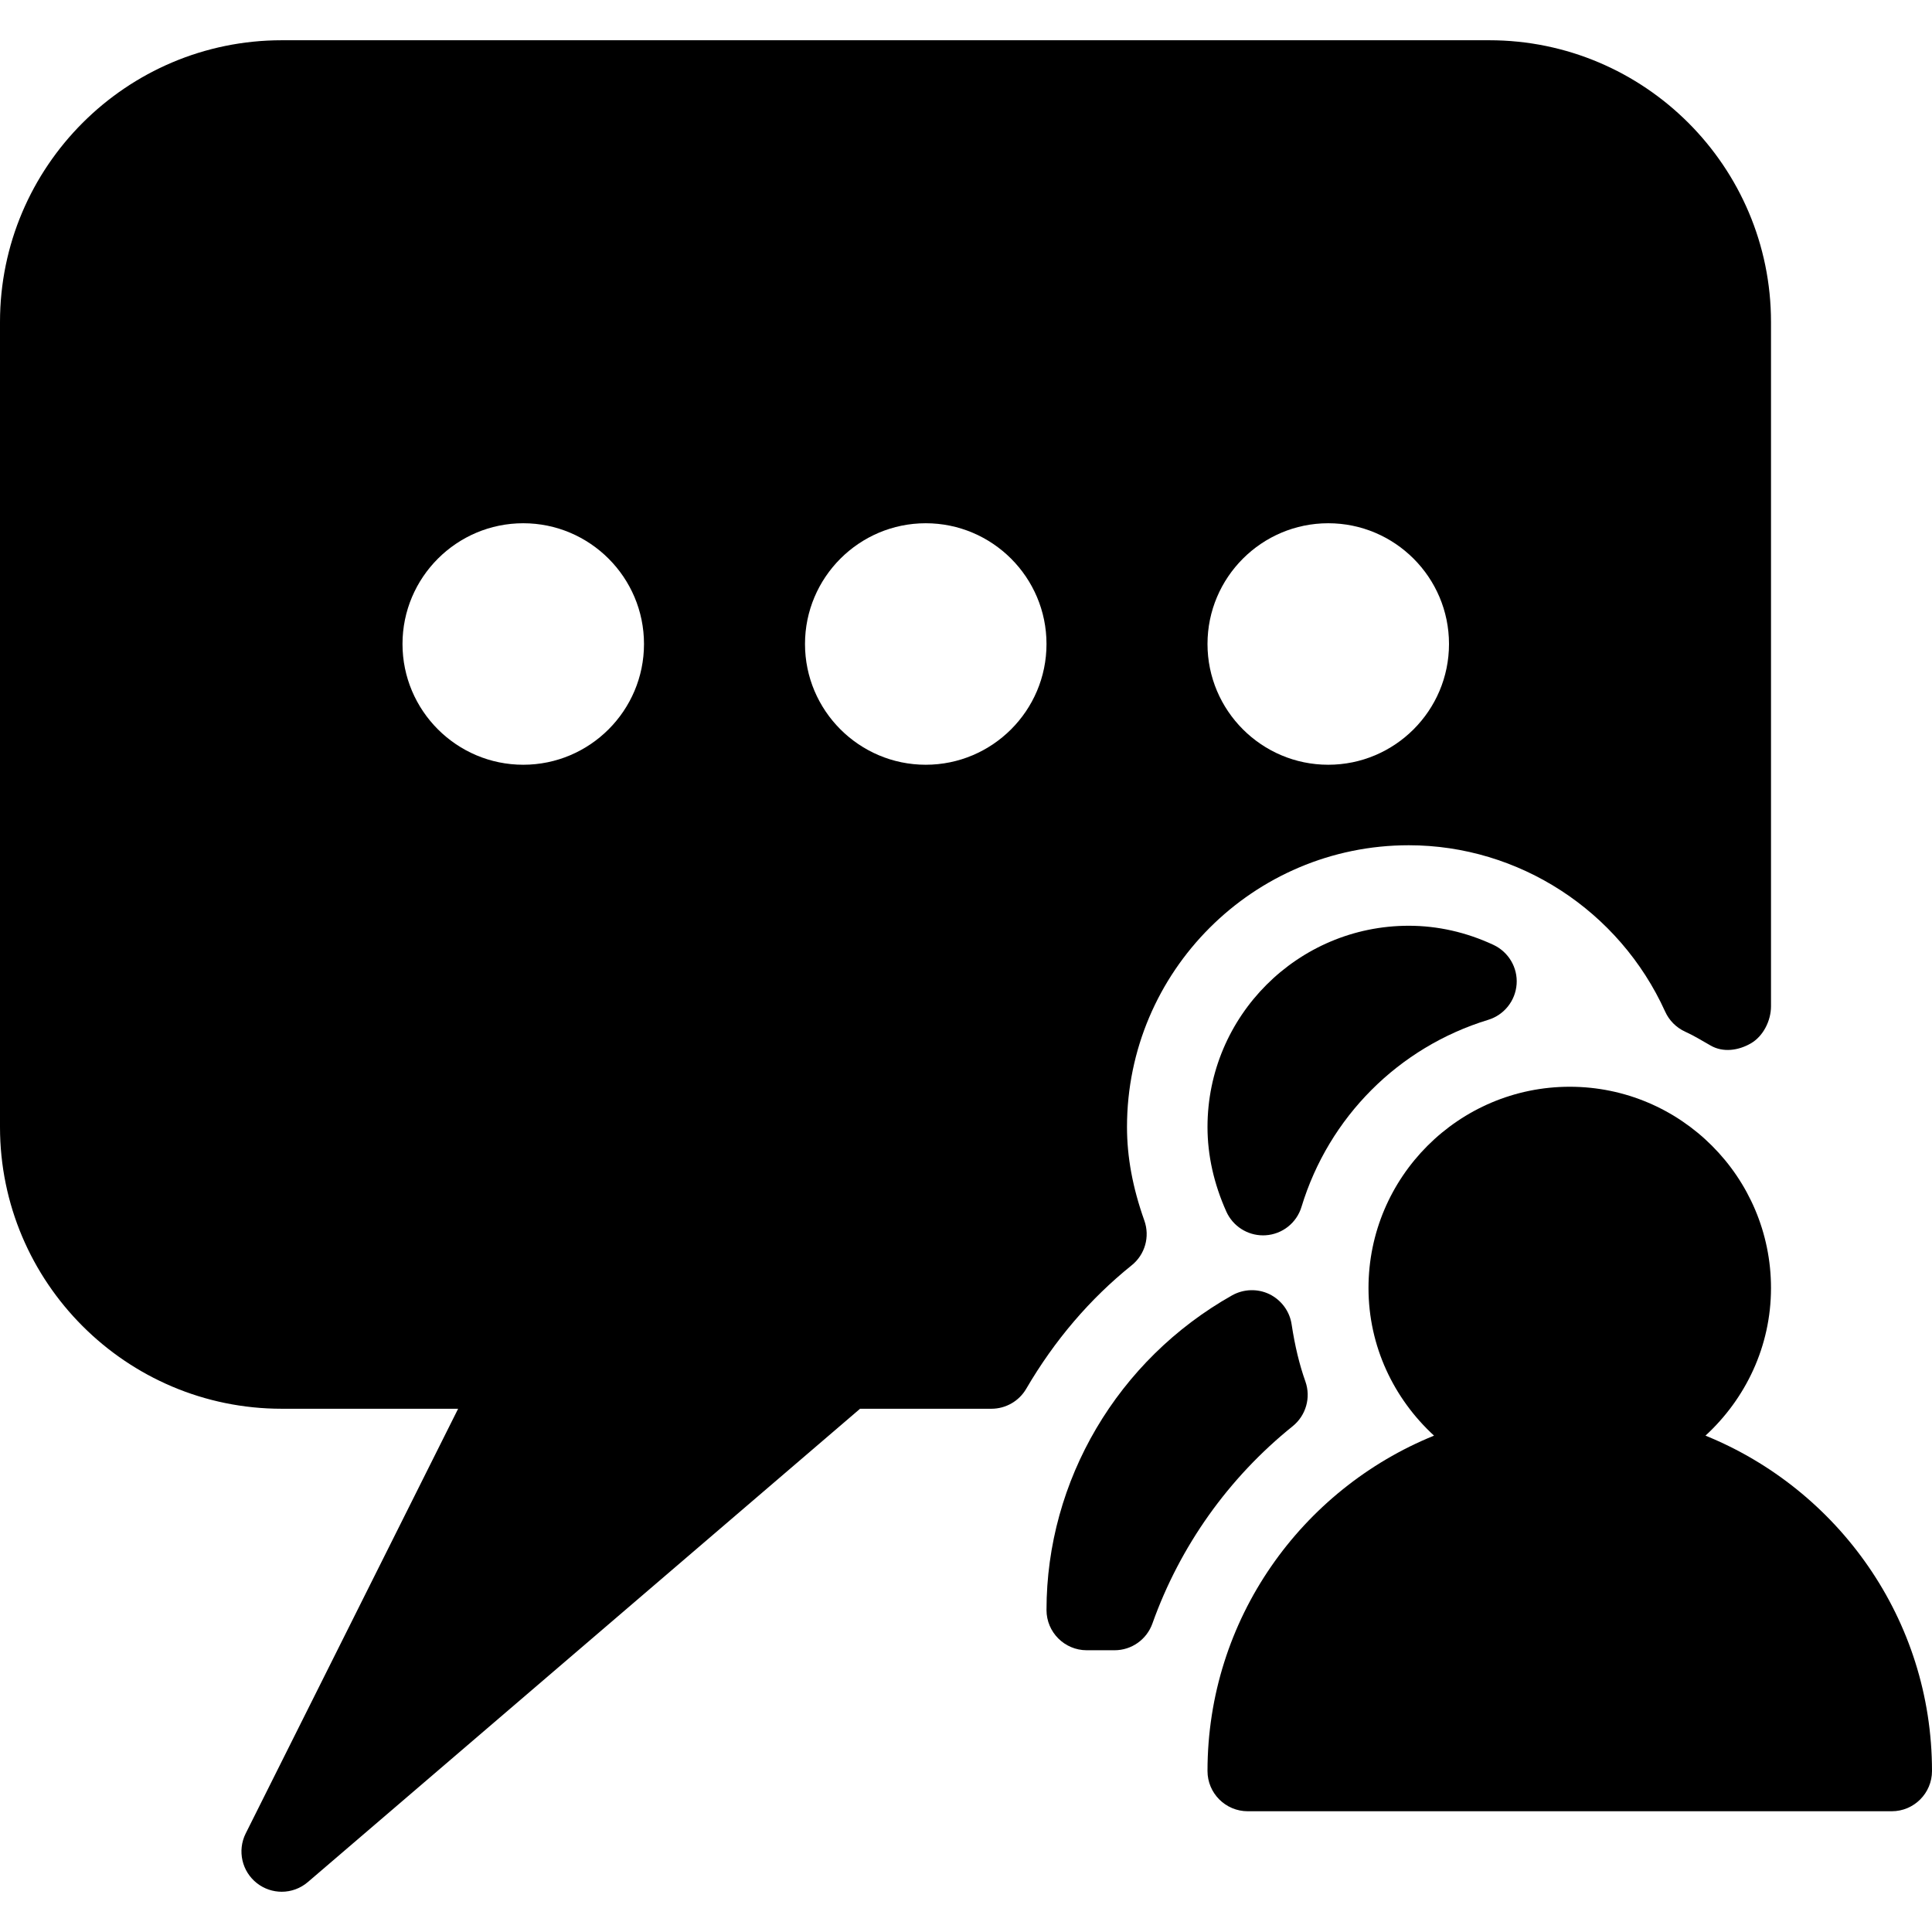 <?xml version="1.0" encoding="iso-8859-1"?>
<!-- Generator: Adobe Illustrator 19.0.0, SVG Export Plug-In . SVG Version: 6.00 Build 0)  -->
<svg version="1.1" id="Layer_1" xmlns="http://www.w3.org/2000/svg" xmlns:xlink="http://www.w3.org/1999/xlink" x="0px" y="0px"
	 viewBox="0 0 24 24" style="enable-background:new 0 0 24 24;" xml:space="preserve">
<g>
	<g>
		<path d="M18.5,0.5h-15C1.57,0.5,0,2.07,0,4v10c0,1.93,1.57,3.5,3.5,3.5h2.191l-2.639,5.276c-0.106,0.213-0.048,0.471,0.14,0.618
			C3.283,23.465,3.392,23.5,3.5,23.5c0.116,0,0.232-0.041,0.325-0.121l6.859-5.879h1.632c0.178,0,0.343-0.095,0.432-0.248
			c0.351-0.601,0.791-1.117,1.31-1.534c0.166-0.133,0.229-0.356,0.157-0.557C14.07,14.753,14,14.373,14,14c0-1.93,1.57-3.5,3.5-3.5
			c1.366,0,2.616,0.811,3.185,2.066c0.05,0.111,0.138,0.199,0.249,0.25c0.097,0.044,0.188,0.098,0.316,0.172
			c0.153,0.089,0.345,0.063,0.5-0.027C21.904,12.872,22,12.679,22,12.5V4C22,2.07,20.43,0.5,18.5,0.5z M6.5,9.5
			C5.673,9.5,5,8.827,5,8s0.673-1.5,1.5-1.5S8,7.173,8,8S7.327,9.5,6.5,9.5z M11.5,9.5C10.673,9.5,10,8.827,10,8s0.673-1.5,1.5-1.5
			S13,7.173,13,8S12.327,9.5,11.5,9.5z M16.5,9.5C15.673,9.5,15,8.827,15,8s0.673-1.5,1.5-1.5S18,7.173,18,8S17.327,9.5,16.5,9.5z"
			/>
	</g>
	<path d="M21.186,17.834C21.683,17.377,22,16.727,22,16c0-1.378-1.121-2.5-2.5-2.5S17,14.622,17,16c0,0.727,0.317,1.377,0.814,1.834
		C16.167,18.503,15,20.115,15,22c0,0.276,0.224,0.5,0.5,0.5h8c0.276,0,0.5-0.224,0.5-0.5C24,20.115,22.833,18.503,21.186,17.834z"/>
	<g>
		<path d="M18.553,11.738C18.214,11.58,17.859,11.5,17.5,11.5c-1.379,0-2.5,1.122-2.5,2.5c0,0.351,0.079,0.705,0.234,1.051
			c0.081,0.18,0.26,0.295,0.456,0.295c0.011,0,0.021,0,0.032-0.001c0.208-0.013,0.386-0.154,0.446-0.354
			c0.339-1.114,1.206-1.982,2.318-2.322c0.198-0.06,0.339-0.236,0.354-0.443C18.855,12.02,18.74,11.826,18.553,11.738z"/>
		<path d="M16.045,16.452c-0.024-0.163-0.128-0.302-0.275-0.375c-0.147-0.071-0.32-0.066-0.464,0.014C13.884,16.892,13,18.39,13,20
			c0,0.276,0.224,0.5,0.5,0.5h0.345c0.212,0,0.4-0.133,0.471-0.333c0.342-0.959,0.943-1.807,1.742-2.45
			c0.165-0.133,0.229-0.356,0.158-0.556C16.142,16.953,16.086,16.721,16.045,16.452z"/>
	</g>
</g>
<g>
</g>
<g>
</g>
<g>
</g>
<g>
</g>
<g>
</g>
<g>
</g>
<g>
</g>
<g>
</g>
<g>
</g>
<g>
</g>
<g>
</g>
<g>
</g>
<g>
</g>
<g>
</g>
<g>
</g>
</svg>
